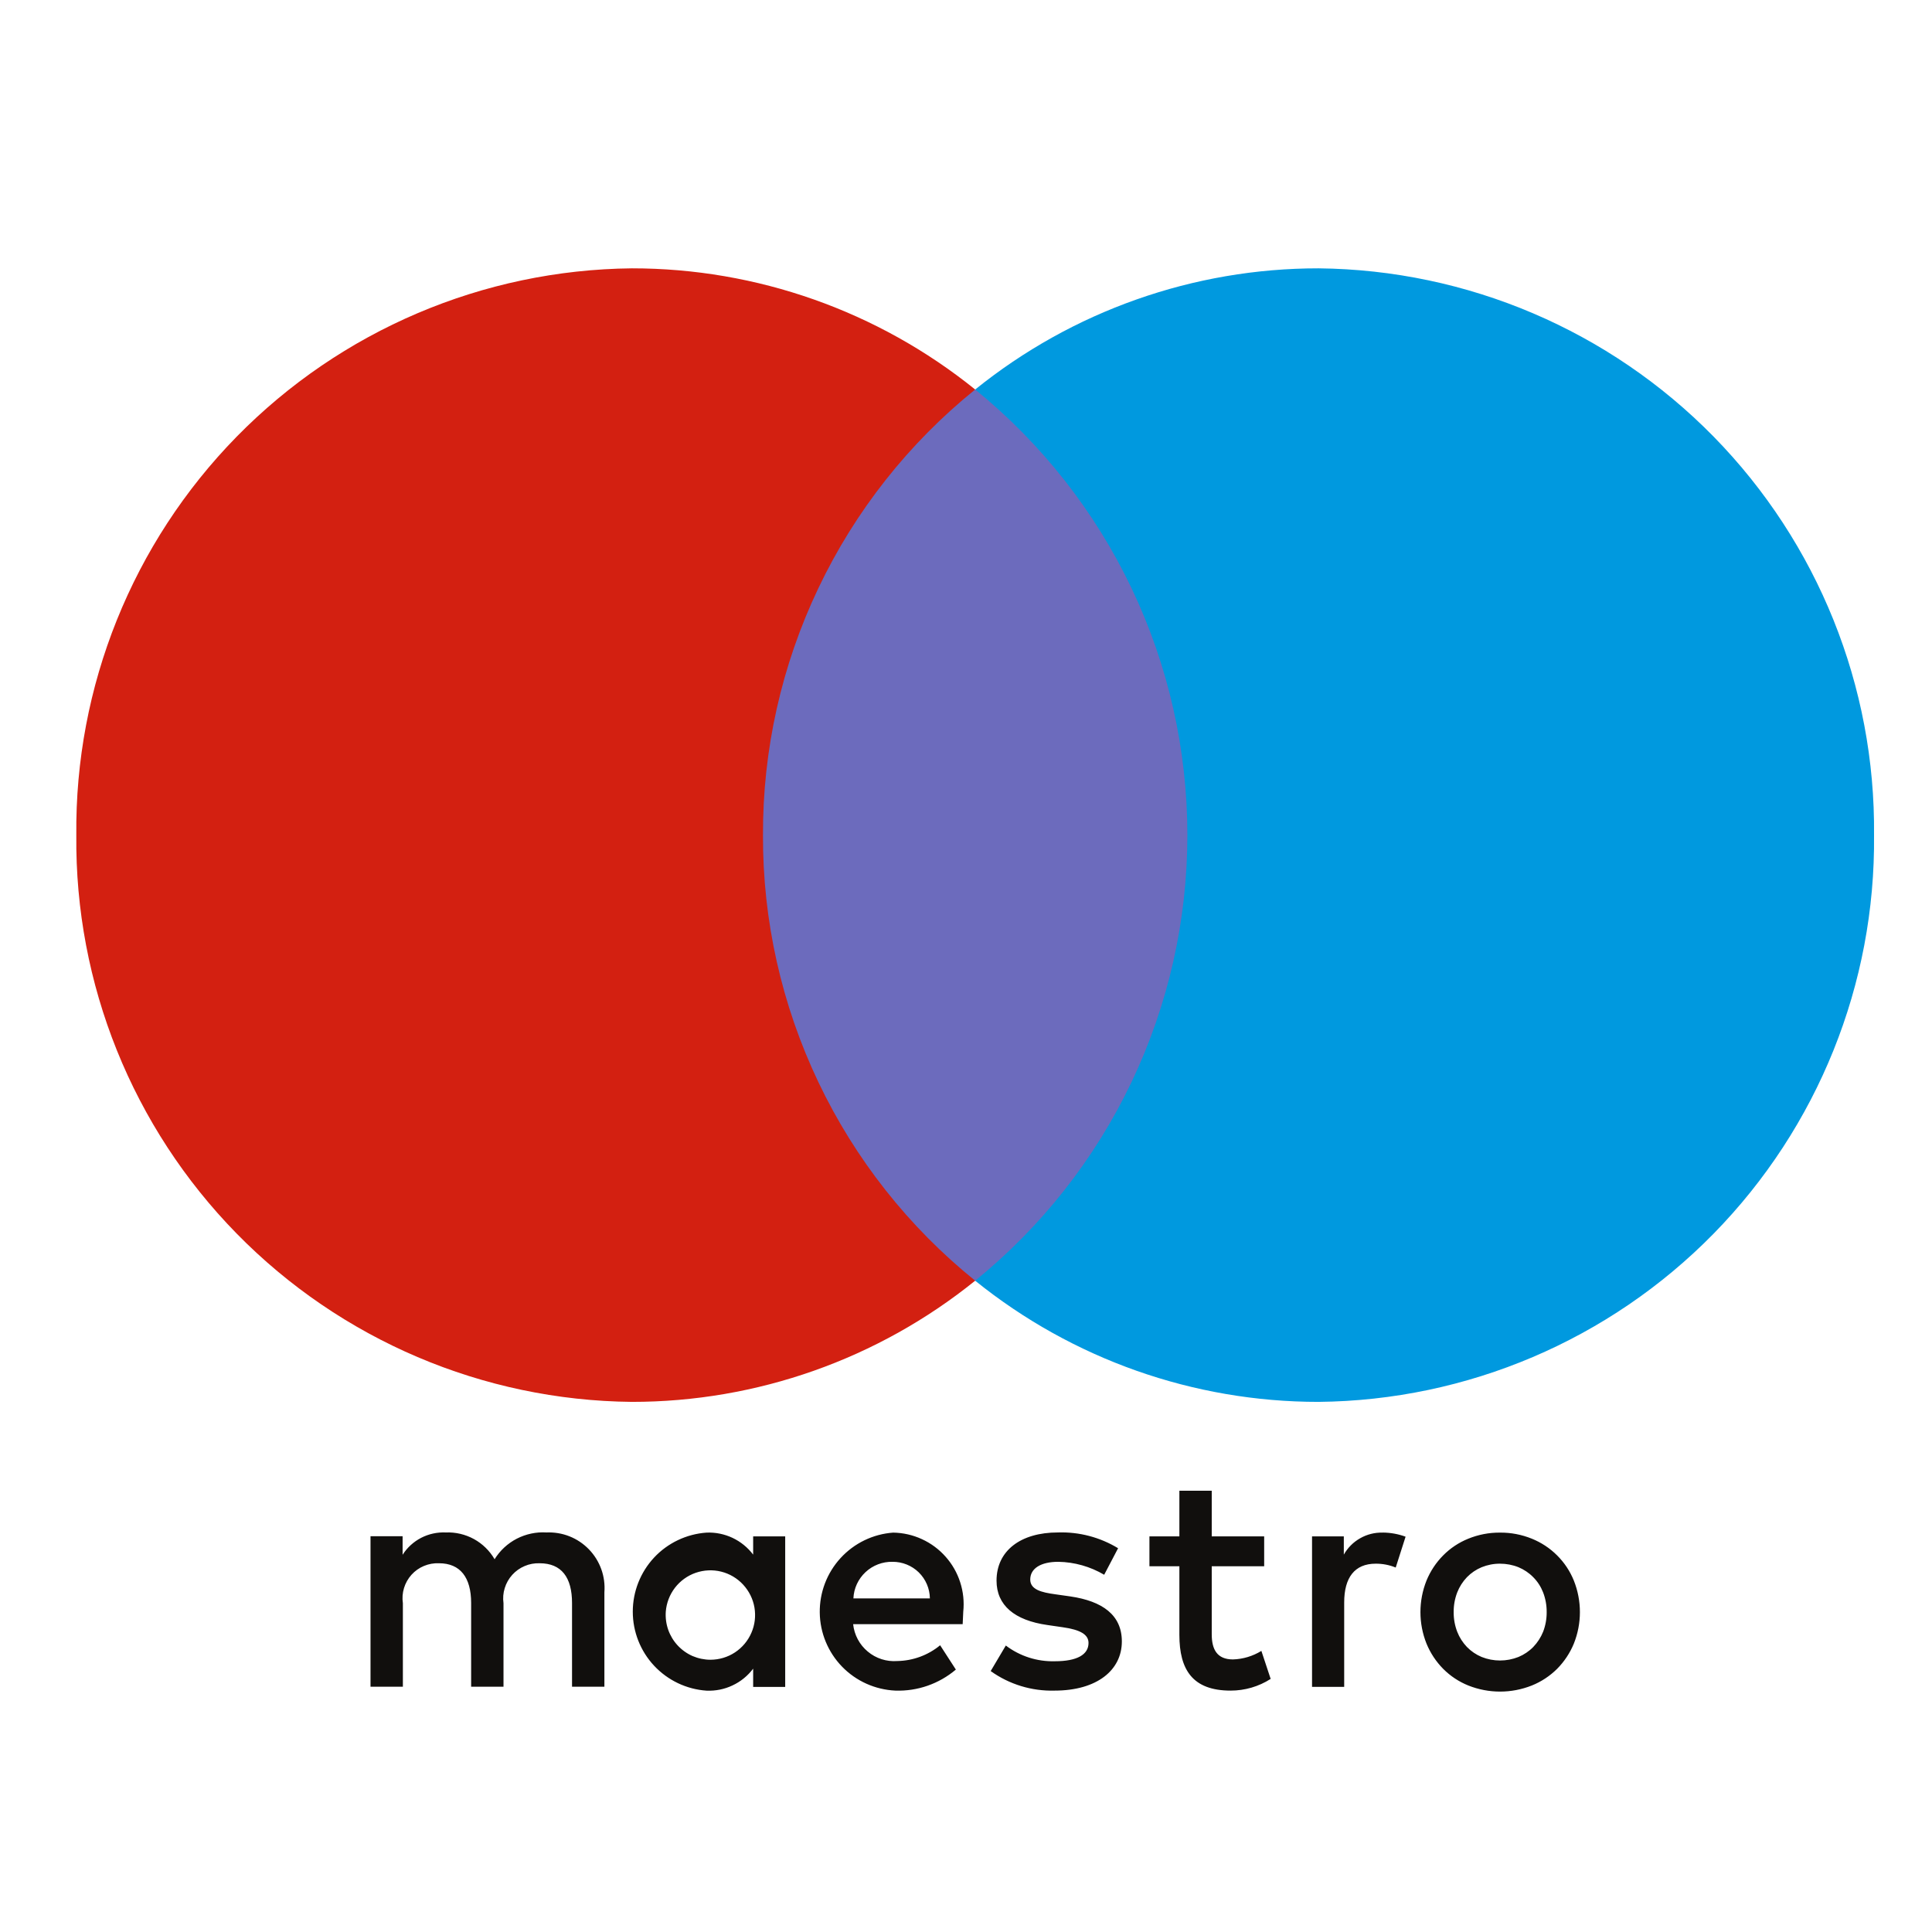 <svg width="36" height="36" viewBox="0 0 36 36" fill="none" xmlns="http://www.w3.org/2000/svg">
<path d="M22.7 23.864H13.642V7.258H22.7V23.864Z" fill="#6C6BBD"/>
<path d="M14.217 15.562C14.211 13.97 14.564 12.397 15.249 10.96C15.933 9.523 16.932 8.258 18.171 7.258C16.359 5.796 14.101 4.999 11.773 5C9 5.028 6.351 6.157 4.41 8.137C2.469 10.118 1.394 12.789 1.422 15.562C1.394 18.335 2.469 21.005 4.41 22.986C6.351 24.966 9 26.095 11.773 26.122C14.101 26.123 16.359 25.326 18.171 23.864C16.932 22.865 15.933 21.6 15.249 20.163C14.564 18.725 14.211 17.152 14.217 15.56" fill="#D32011"/>
<path d="M34.92 15.562C34.948 18.335 33.873 21.005 31.932 22.986C29.991 24.966 27.342 26.095 24.569 26.122C22.241 26.123 19.983 25.326 18.171 23.864C19.406 22.861 20.402 21.596 21.086 20.159C21.77 18.723 22.125 17.152 22.125 15.561C22.125 13.97 21.77 12.399 21.086 10.963C20.402 9.527 19.406 8.261 18.171 7.258C19.983 5.796 22.241 4.999 24.569 5C27.343 5.028 29.991 6.157 31.932 8.137C33.873 10.118 34.948 12.789 34.92 15.562Z" fill="#0099DF"/>
<path d="M25.765 28.557C25.911 28.558 26.055 28.584 26.191 28.634L26.007 29.209C25.888 29.16 25.761 29.136 25.633 29.137C25.242 29.137 25.047 29.396 25.047 29.859V31.432H24.448V28.628H25.04V28.968C25.112 28.841 25.217 28.735 25.345 28.663C25.473 28.59 25.617 28.554 25.764 28.558L25.765 28.557ZM23.556 29.185H22.579V30.452C22.579 30.734 22.677 30.921 22.975 30.921C23.163 30.915 23.345 30.86 23.504 30.762L23.677 31.284C23.454 31.427 23.195 31.502 22.931 31.502C22.223 31.502 21.976 31.114 21.976 30.463V29.185H21.418V28.628H21.976V27.778H22.579V28.628H23.556V29.185ZM15.902 29.784C15.91 29.597 15.991 29.422 16.128 29.294C16.264 29.167 16.445 29.098 16.631 29.102C16.814 29.101 16.99 29.172 17.12 29.299C17.25 29.427 17.325 29.601 17.327 29.784H15.902ZM17.949 30.031C17.968 29.846 17.949 29.66 17.892 29.484C17.836 29.308 17.743 29.145 17.62 29.007C17.497 28.868 17.347 28.757 17.179 28.68C17.01 28.602 16.828 28.561 16.643 28.558C16.267 28.585 15.917 28.755 15.663 29.032C15.408 29.31 15.27 29.674 15.275 30.05C15.28 30.426 15.429 30.786 15.691 31.056C15.953 31.326 16.309 31.485 16.684 31.502C17.096 31.516 17.497 31.376 17.811 31.11L17.518 30.657C17.293 30.843 17.011 30.946 16.719 30.951C16.52 30.966 16.322 30.903 16.169 30.774C16.015 30.646 15.918 30.463 15.897 30.264H17.938L17.949 30.029V30.031ZM20.576 29.344C20.317 29.191 20.022 29.107 19.72 29.102C19.392 29.102 19.197 29.227 19.197 29.432C19.197 29.619 19.404 29.672 19.662 29.707L19.944 29.747C20.543 29.835 20.904 30.093 20.904 30.586C20.904 31.119 20.443 31.502 19.651 31.502C19.225 31.514 18.806 31.386 18.46 31.138L18.742 30.662C19.004 30.861 19.327 30.964 19.656 30.955C20.069 30.955 20.283 30.832 20.283 30.614C20.283 30.456 20.128 30.367 19.8 30.321L19.518 30.28C18.902 30.193 18.569 29.911 18.569 29.453C18.569 28.896 19.018 28.555 19.713 28.555C20.108 28.542 20.497 28.644 20.834 28.849L20.576 29.341V29.344ZM27.951 29.137C27.834 29.136 27.717 29.159 27.608 29.203C27.505 29.246 27.412 29.309 27.334 29.389C27.256 29.471 27.194 29.567 27.153 29.673C27.108 29.79 27.086 29.914 27.087 30.039C27.086 30.164 27.108 30.288 27.153 30.405C27.194 30.511 27.256 30.607 27.334 30.689C27.412 30.769 27.505 30.832 27.608 30.875C27.828 30.963 28.074 30.963 28.295 30.875C28.398 30.832 28.492 30.769 28.57 30.689C28.649 30.607 28.711 30.511 28.754 30.405C28.799 30.288 28.821 30.164 28.82 30.039C28.821 29.914 28.799 29.79 28.754 29.673C28.713 29.567 28.651 29.47 28.57 29.389C28.492 29.309 28.398 29.246 28.295 29.203C28.186 29.159 28.069 29.137 27.951 29.137ZM27.951 28.558C28.154 28.556 28.355 28.595 28.543 28.671C28.719 28.742 28.88 28.848 29.014 28.982C29.149 29.116 29.255 29.276 29.326 29.451C29.477 29.829 29.477 30.25 29.326 30.627C29.254 30.802 29.148 30.961 29.015 31.096C28.88 31.23 28.72 31.336 28.543 31.407C28.163 31.558 27.74 31.558 27.36 31.407C27.184 31.336 27.024 31.23 26.891 31.096C26.758 30.961 26.653 30.802 26.581 30.627C26.43 30.25 26.43 29.829 26.581 29.451C26.653 29.276 26.758 29.117 26.891 28.983C27.024 28.848 27.184 28.742 27.36 28.671C27.547 28.595 27.748 28.556 27.951 28.558ZM12.406 30.029C12.419 29.868 12.478 29.714 12.577 29.585C12.676 29.457 12.81 29.36 12.963 29.307C13.116 29.254 13.281 29.246 13.438 29.285C13.595 29.324 13.737 29.408 13.847 29.527C13.957 29.646 14.031 29.794 14.058 29.953C14.085 30.113 14.066 30.277 14.001 30.425C13.937 30.574 13.83 30.701 13.695 30.79C13.56 30.879 13.402 30.926 13.24 30.927C13.125 30.927 13.011 30.903 12.905 30.858C12.8 30.812 12.705 30.744 12.627 30.66C12.549 30.576 12.489 30.476 12.451 30.368C12.413 30.259 12.398 30.144 12.406 30.029ZM14.631 30.029V28.628H14.034V28.968C13.933 28.835 13.802 28.728 13.65 28.656C13.499 28.585 13.333 28.551 13.166 28.558C12.793 28.584 12.443 28.75 12.188 29.023C11.933 29.297 11.791 29.657 11.791 30.031C11.791 30.405 11.933 30.765 12.188 31.038C12.443 31.311 12.793 31.478 13.166 31.503C13.333 31.51 13.499 31.477 13.65 31.405C13.802 31.334 13.933 31.227 14.034 31.093V31.433H14.631V30.029ZM11.262 31.431V29.671C11.273 29.524 11.254 29.377 11.204 29.239C11.154 29.101 11.076 28.975 10.973 28.869C10.871 28.764 10.748 28.681 10.611 28.627C10.475 28.573 10.328 28.549 10.182 28.555C9.991 28.543 9.8 28.584 9.63 28.671C9.46 28.759 9.317 28.891 9.216 29.054C9.124 28.896 8.991 28.766 8.831 28.678C8.67 28.59 8.489 28.548 8.307 28.555C8.148 28.548 7.99 28.582 7.848 28.655C7.707 28.728 7.587 28.837 7.502 28.971V28.625H6.904V31.429H7.507V29.874C7.493 29.779 7.5 29.683 7.528 29.591C7.556 29.499 7.604 29.414 7.668 29.343C7.732 29.272 7.811 29.216 7.9 29.179C7.989 29.142 8.084 29.125 8.18 29.129C8.576 29.129 8.779 29.393 8.779 29.869V31.429H9.382V29.874C9.369 29.78 9.376 29.683 9.405 29.592C9.433 29.5 9.481 29.416 9.545 29.345C9.609 29.274 9.688 29.218 9.776 29.181C9.864 29.143 9.959 29.126 10.055 29.129C10.463 29.129 10.659 29.393 10.659 29.869V31.429H11.262V31.431Z" fill="#110F0D"/>
</svg>
